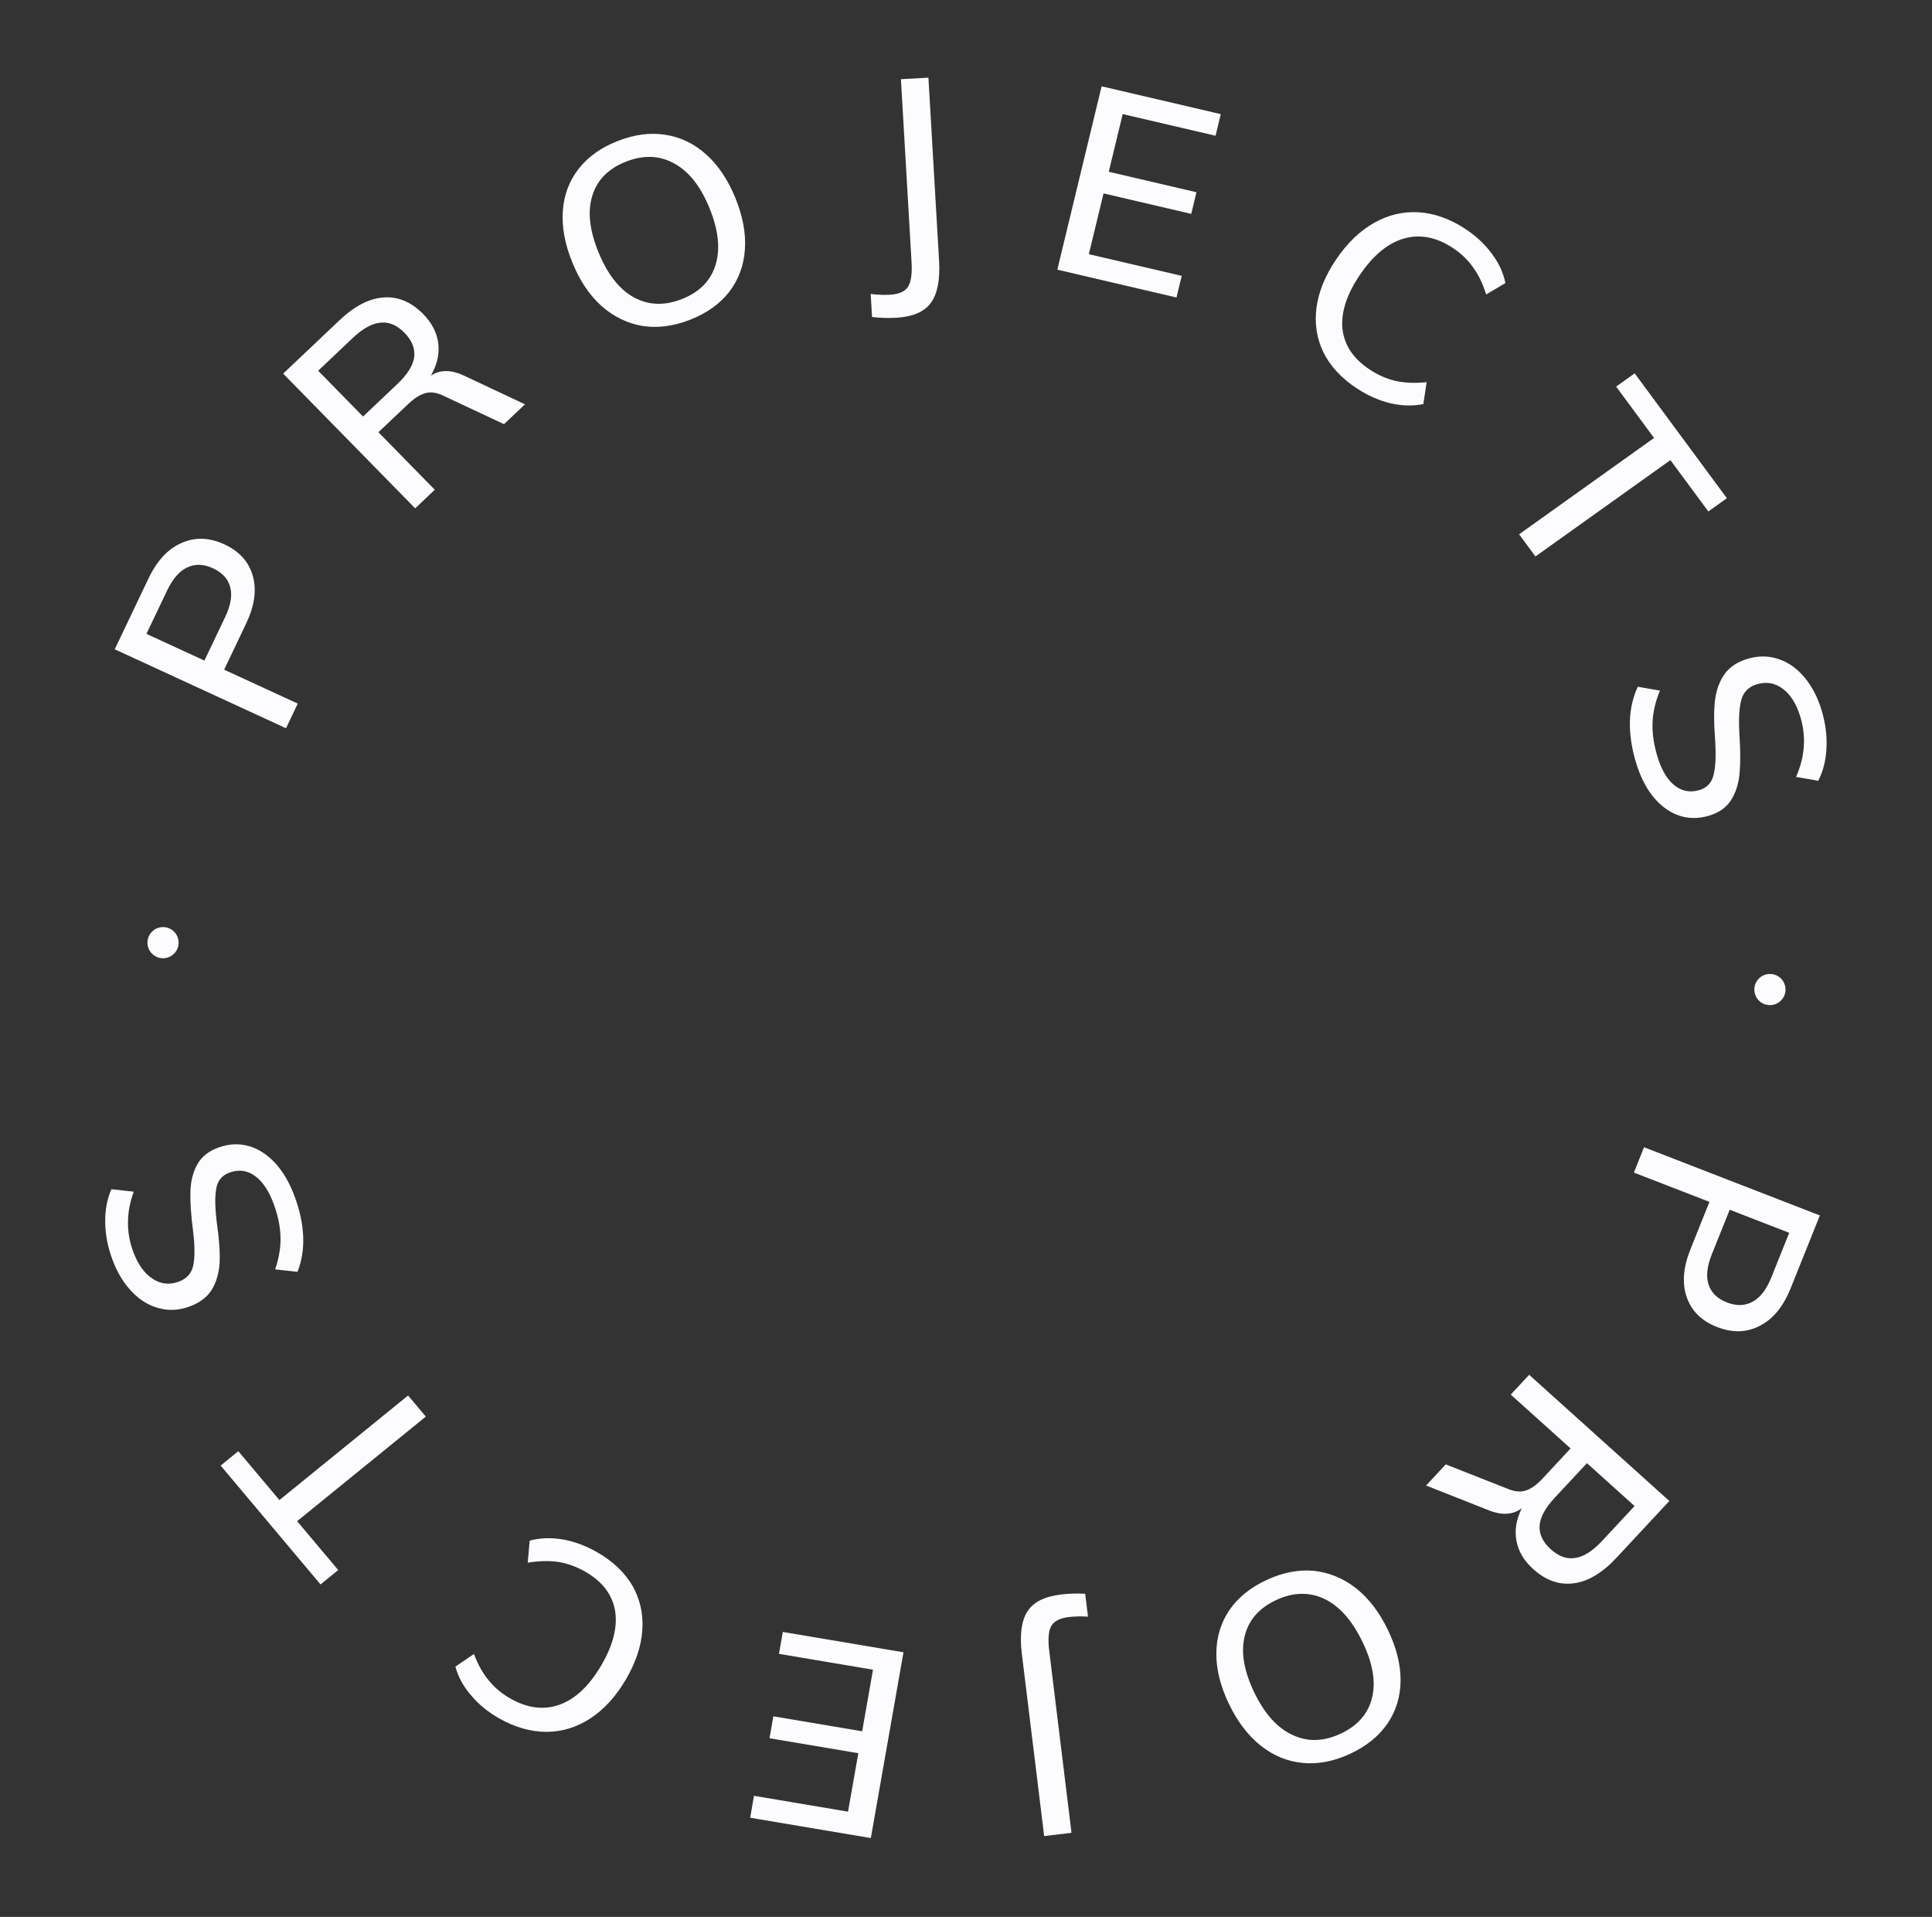 <svg viewBox="0 0 124 123" fill="none" xmlns="http://www.w3.org/2000/svg">
<rect x="0" y="0" width="124" height="123" fill="#333333" stroke="none"/>
<g id="projects-section-svg-title">
<circle id="Ellipse 66" cx="10.464" cy="60.488" r="1" transform="rotate(-90 10.464 60.488)" fill="#FCFCFF"/>
<circle id="Ellipse 67" cx="113.598" cy="63.496" r="1" transform="rotate(-90 113.598 63.496)" fill="#FCFCFF"/>
<path id="P" d="M116.803 77.991L114.93 82.661C114.457 83.839 113.799 84.641 112.957 85.068C112.12 85.51 111.205 85.538 110.212 85.153C109.219 84.768 108.566 84.126 108.255 83.228C107.951 82.344 108.03 81.323 108.495 80.166L109.716 77.121L104.866 75.241L105.518 73.615L116.803 77.991ZM109.87 80.481C109.558 81.259 109.488 81.906 109.659 82.422C109.826 82.949 110.222 83.333 110.845 83.575C111.458 83.813 112.008 83.795 112.496 83.522C112.98 83.26 113.378 82.74 113.69 81.962L114.836 79.106L111.016 77.625L109.87 80.481Z" fill="#FCFCFF"/>
<path id="R" d="M91.529 95.321L92.792 93.965L96.818 95.552C97.246 95.724 97.624 95.751 97.95 95.633C98.285 95.523 98.634 95.273 98.997 94.883L100.804 92.942L96.963 89.486L98.144 88.217L107.142 96.313L103.747 99.958C102.844 100.929 101.933 101.474 101.016 101.594C100.092 101.722 99.221 101.419 98.404 100.683C97.814 100.153 97.456 99.548 97.329 98.87C97.201 98.192 97.316 97.495 97.673 96.779C97.101 97.21 96.383 97.249 95.518 96.898L91.529 95.321ZM99.779 96.113C99.177 96.76 98.855 97.355 98.814 97.898C98.782 98.448 99.023 98.954 99.537 99.417C100.051 99.879 100.577 100.063 101.114 99.967C101.653 99.888 102.227 99.52 102.837 98.865L104.911 96.638L101.853 93.886L99.779 96.113Z" fill="#FCFCFF"/>
<path id="O" d="M81.289 101.384C82.327 100.901 83.339 100.704 84.326 100.794C85.308 100.9 86.211 101.273 87.035 101.914C87.85 102.56 88.53 103.449 89.076 104.582C89.627 105.726 89.899 106.812 89.892 107.841C89.884 108.869 89.604 109.787 89.05 110.596C88.496 111.404 87.7 112.049 86.662 112.533C85.614 113.021 84.602 113.217 83.625 113.122C82.638 113.032 81.737 112.663 80.923 112.018C80.108 111.372 79.428 110.482 78.882 109.349C78.331 108.206 78.059 107.12 78.067 106.091C78.074 105.063 78.352 104.139 78.901 103.321C79.455 102.513 80.251 101.867 81.289 101.384ZM81.909 102.67C80.81 103.182 80.136 103.952 79.889 104.98C79.632 106.012 79.836 107.217 80.5 108.596C81.159 109.964 81.974 110.872 82.945 111.32C83.91 111.783 84.943 111.758 86.042 111.246C87.141 110.734 87.814 109.964 88.061 108.937C88.313 107.919 88.11 106.727 87.45 105.359C86.786 103.98 85.971 103.06 85.006 102.597C84.03 102.138 82.998 102.163 81.909 102.67Z" fill="#FCFCFF"/>
<path id="J" d="M69.83 103.735C69.382 103.708 68.972 103.717 68.6 103.761C68.026 103.829 67.65 104.022 67.472 104.34C67.294 104.657 67.251 105.188 67.342 105.93L68.772 117.607L67.017 117.815L65.584 106.121C65.436 104.917 65.554 104.013 65.937 103.409C66.319 102.804 67.04 102.439 68.098 102.314C68.615 102.253 69.133 102.237 69.65 102.267L69.83 103.735Z" fill="#FCFCFF"/>
<path id="E" d="M55.892 117.943L48.147 116.638L48.394 115.232L54.429 116.249L55.089 112.498L49.389 111.538L49.636 110.131L55.336 111.092L56.03 107.14L49.995 106.123L50.243 104.717L57.987 106.022L55.892 117.943Z" fill="#FCFCFF"/>
<path id="C" d="M38.316 99.597C39.33 100.175 40.09 100.895 40.595 101.756C41.084 102.622 41.295 103.57 41.226 104.601C41.158 105.631 40.802 106.693 40.157 107.787C39.518 108.87 38.761 109.697 37.885 110.268C37.009 110.838 36.07 111.125 35.069 111.128C34.057 111.126 33.044 110.836 32.03 110.258C31.311 109.848 30.713 109.357 30.235 108.785C29.741 108.217 29.406 107.602 29.23 106.941L30.418 106.131C30.675 106.812 30.992 107.377 31.371 107.828C31.734 108.283 32.197 108.67 32.758 108.99C33.851 109.613 34.905 109.744 35.92 109.383C36.925 109.017 37.811 108.185 38.576 106.886C39.348 105.578 39.648 104.399 39.477 103.35C39.291 102.305 38.652 101.471 37.559 100.848C36.997 100.528 36.429 100.321 35.852 100.228C35.26 100.138 34.6 100.154 33.872 100.273L33.996 98.857C34.667 98.679 35.379 98.654 36.132 98.783C36.869 98.916 37.597 99.187 38.316 99.597Z" fill="#FCFCFF"/>
<path id="T" d="M19.07 97.609L21.707 100.745L20.572 101.667L14.161 94.041L15.296 93.119L17.933 96.255L26.192 89.545L27.33 90.898L19.07 97.609Z" fill="#FCFCFF"/>
<path id="S" d="M18.921 76.801C19.246 77.684 19.425 78.534 19.46 79.351C19.491 80.158 19.369 80.911 19.094 81.61L17.66 81.452C17.905 80.739 18.02 80.049 18.004 79.381C17.988 78.713 17.843 78.007 17.57 77.263C17.257 76.412 16.854 75.809 16.362 75.455C15.87 75.1 15.33 75.027 14.742 75.236C14.251 75.41 13.963 75.759 13.877 76.283C13.781 76.81 13.8 77.585 13.935 78.607C14.075 79.58 14.127 80.397 14.093 81.058C14.047 81.724 13.877 82.296 13.582 82.773C13.276 83.255 12.791 83.613 12.129 83.848C11.467 84.083 10.821 84.114 10.19 83.941C9.548 83.772 8.971 83.418 8.459 82.878C7.932 82.332 7.514 81.638 7.206 80.798C6.913 80 6.762 79.212 6.753 78.433C6.741 77.644 6.873 76.935 7.15 76.308L8.584 76.466C8.338 77.143 8.215 77.794 8.215 78.419C8.205 79.048 8.315 79.676 8.545 80.304C8.846 81.123 9.259 81.704 9.784 82.047C10.297 82.394 10.853 82.461 11.451 82.249C11.964 82.067 12.28 81.726 12.398 81.227C12.512 80.718 12.511 79.973 12.392 78.993C12.258 77.97 12.201 77.124 12.221 76.456C12.241 75.787 12.389 75.206 12.666 74.71C12.943 74.215 13.402 73.854 14.042 73.626C14.705 73.391 15.346 73.362 15.966 73.539C16.586 73.715 17.157 74.084 17.677 74.645C18.182 75.199 18.597 75.918 18.921 76.801Z" fill="#FCFCFF"/>
<path id="P_2" d="M7.364 41.663L9.53 37.121C10.076 35.975 10.784 35.215 11.652 34.842C12.515 34.454 13.431 34.483 14.398 34.928C15.366 35.374 15.977 36.055 16.231 36.971C16.479 37.871 16.335 38.884 15.798 40.01L14.386 42.971L19.11 45.148L18.357 46.729L7.364 41.663ZM14.444 39.61C14.806 38.853 14.917 38.212 14.778 37.686C14.644 37.151 14.274 36.743 13.667 36.463C13.07 36.188 12.519 36.171 12.014 36.413C11.515 36.644 11.085 37.139 10.724 37.895L9.399 40.673L13.12 42.388L14.444 39.61Z" fill="#FCFCFF"/>
<path id="R_2" d="M33.694 25.943L32.349 27.217L28.43 25.38C28.014 25.182 27.639 25.131 27.305 25.228C26.964 25.317 26.6 25.545 26.214 25.911L24.288 27.735L27.906 31.426L26.647 32.618L18.174 23.974L21.791 20.549C22.753 19.637 23.696 19.15 24.619 19.087C25.549 19.017 26.4 19.375 27.169 20.16C27.724 20.726 28.044 21.352 28.129 22.037C28.213 22.722 28.055 23.41 27.654 24.102C28.251 23.708 28.971 23.713 29.812 24.118L33.694 25.943ZM25.51 24.635C26.152 24.027 26.51 23.453 26.585 22.914C26.651 22.367 26.443 21.847 25.959 21.353C25.475 20.859 24.962 20.643 24.419 20.705C23.876 20.75 23.28 21.081 22.63 21.697L20.421 23.789L23.301 26.727L25.51 24.635Z" fill="#FCFCFF"/>
<path id="O_2" d="M44.298 20.515C43.232 20.934 42.21 21.067 41.231 20.915C40.258 20.749 39.381 20.32 38.599 19.629C37.827 18.933 37.205 18.003 36.732 16.837C36.254 15.661 36.051 14.56 36.124 13.533C36.196 12.506 36.534 11.607 37.138 10.834C37.742 10.062 38.577 9.467 39.642 9.049C40.718 8.626 41.74 8.493 42.709 8.649C43.688 8.8 44.563 9.224 45.334 9.919C46.106 10.615 46.728 11.546 47.202 12.711C47.679 13.887 47.882 14.989 47.809 16.015C47.737 17.042 47.401 17.947 46.801 18.73C46.198 19.502 45.363 20.097 44.298 20.515ZM43.76 19.192C44.889 18.75 45.609 18.023 45.921 17.012C46.242 15.997 46.116 14.781 45.54 13.363C44.969 11.956 44.213 10.998 43.273 10.491C42.339 9.968 41.308 9.929 40.179 10.372C39.05 10.815 38.33 11.541 38.019 12.552C37.703 13.553 37.831 14.756 38.403 16.163C38.978 17.581 39.733 18.551 40.667 19.073C41.611 19.591 42.642 19.631 43.76 19.192Z" fill="#FCFCFF"/>
<path id="J_2" d="M55.883 18.863C56.329 18.918 56.739 18.934 57.112 18.913C57.69 18.881 58.077 18.712 58.275 18.405C58.473 18.099 58.55 17.573 58.506 16.826L57.823 5.082L59.588 4.983L60.273 16.744C60.343 17.954 60.168 18.849 59.748 19.429C59.327 20.009 58.585 20.329 57.522 20.389C57.001 20.418 56.484 20.402 55.969 20.34L55.883 18.863Z" fill="#FCFCFF"/>
<path id="E_2" d="M70.704 5.538L78.352 7.324L78.017 8.712L72.057 7.32L71.163 11.022L76.791 12.336L76.456 13.724L70.827 12.41L69.885 16.31L75.845 17.701L75.51 19.089L67.861 17.304L70.704 5.538Z" fill="#FCFCFF"/>
<path id="C_2" d="M87.086 24.922C86.11 24.282 85.397 23.516 84.947 22.625C84.513 21.731 84.362 20.772 84.495 19.748C84.628 18.724 85.051 17.687 85.763 16.637C86.469 15.595 87.277 14.818 88.188 14.303C89.098 13.789 90.053 13.561 91.053 13.621C92.063 13.686 93.056 14.039 94.033 14.679C94.725 15.132 95.291 15.659 95.733 16.26C96.19 16.858 96.486 17.492 96.62 18.163L95.383 18.896C95.169 18.201 94.888 17.617 94.538 17.144C94.204 16.668 93.767 16.252 93.226 15.898C92.174 15.209 91.13 15.012 90.094 15.308C89.067 15.611 88.13 16.386 87.284 17.634C86.432 18.89 86.058 20.048 86.162 21.105C86.283 22.159 86.869 23.031 87.921 23.721C88.461 24.075 89.016 24.317 89.586 24.446C90.171 24.572 90.831 24.598 91.566 24.524L91.353 25.929C90.671 26.065 89.959 26.046 89.216 25.87C88.488 25.691 87.778 25.375 87.086 24.922Z" fill="#FCFCFF"/>
<path id="T_2" d="M106.161 28.102L103.727 24.806L104.917 23.957L110.835 31.97L109.645 32.819L107.211 29.524L98.549 35.706L97.499 34.284L106.161 28.102Z" fill="#FCFCFF"/>
<path id="S_2" d="M104.986 48.879C104.719 47.977 104.593 47.117 104.61 46.298C104.631 45.491 104.8 44.746 105.118 44.066L106.539 44.313C106.249 45.009 106.091 45.691 106.065 46.359C106.038 47.026 106.138 47.74 106.364 48.501C106.622 49.37 106.985 49.997 107.454 50.381C107.922 50.766 108.456 50.872 109.055 50.7C109.557 50.556 109.866 50.226 109.985 49.709C110.114 49.188 110.144 48.413 110.075 47.384C109.997 46.404 109.996 45.585 110.073 44.926C110.16 44.264 110.366 43.704 110.691 43.246C111.027 42.784 111.532 42.456 112.208 42.262C112.883 42.069 113.53 42.078 114.149 42.289C114.778 42.498 115.331 42.888 115.808 43.458C116.299 44.037 116.671 44.755 116.926 45.613C117.168 46.428 117.268 47.225 117.227 48.003C117.19 48.792 117.013 49.491 116.697 50.1L115.276 49.853C115.565 49.193 115.729 48.55 115.768 47.926C115.819 47.299 115.749 46.664 115.558 46.023C115.31 45.187 114.935 44.581 114.434 44.206C113.943 43.828 113.393 43.726 112.783 43.901C112.26 44.051 111.924 44.372 111.774 44.863C111.627 45.364 111.582 46.108 111.638 47.094C111.707 48.124 111.711 48.972 111.648 49.638C111.586 50.304 111.401 50.876 111.094 51.353C110.786 51.831 110.305 52.163 109.652 52.351C108.976 52.544 108.335 52.534 107.727 52.319C107.12 52.104 106.574 51.7 106.091 51.108C105.622 50.523 105.254 49.78 104.986 48.879Z" fill="#FCFCFF"/>
</g>
</svg>
